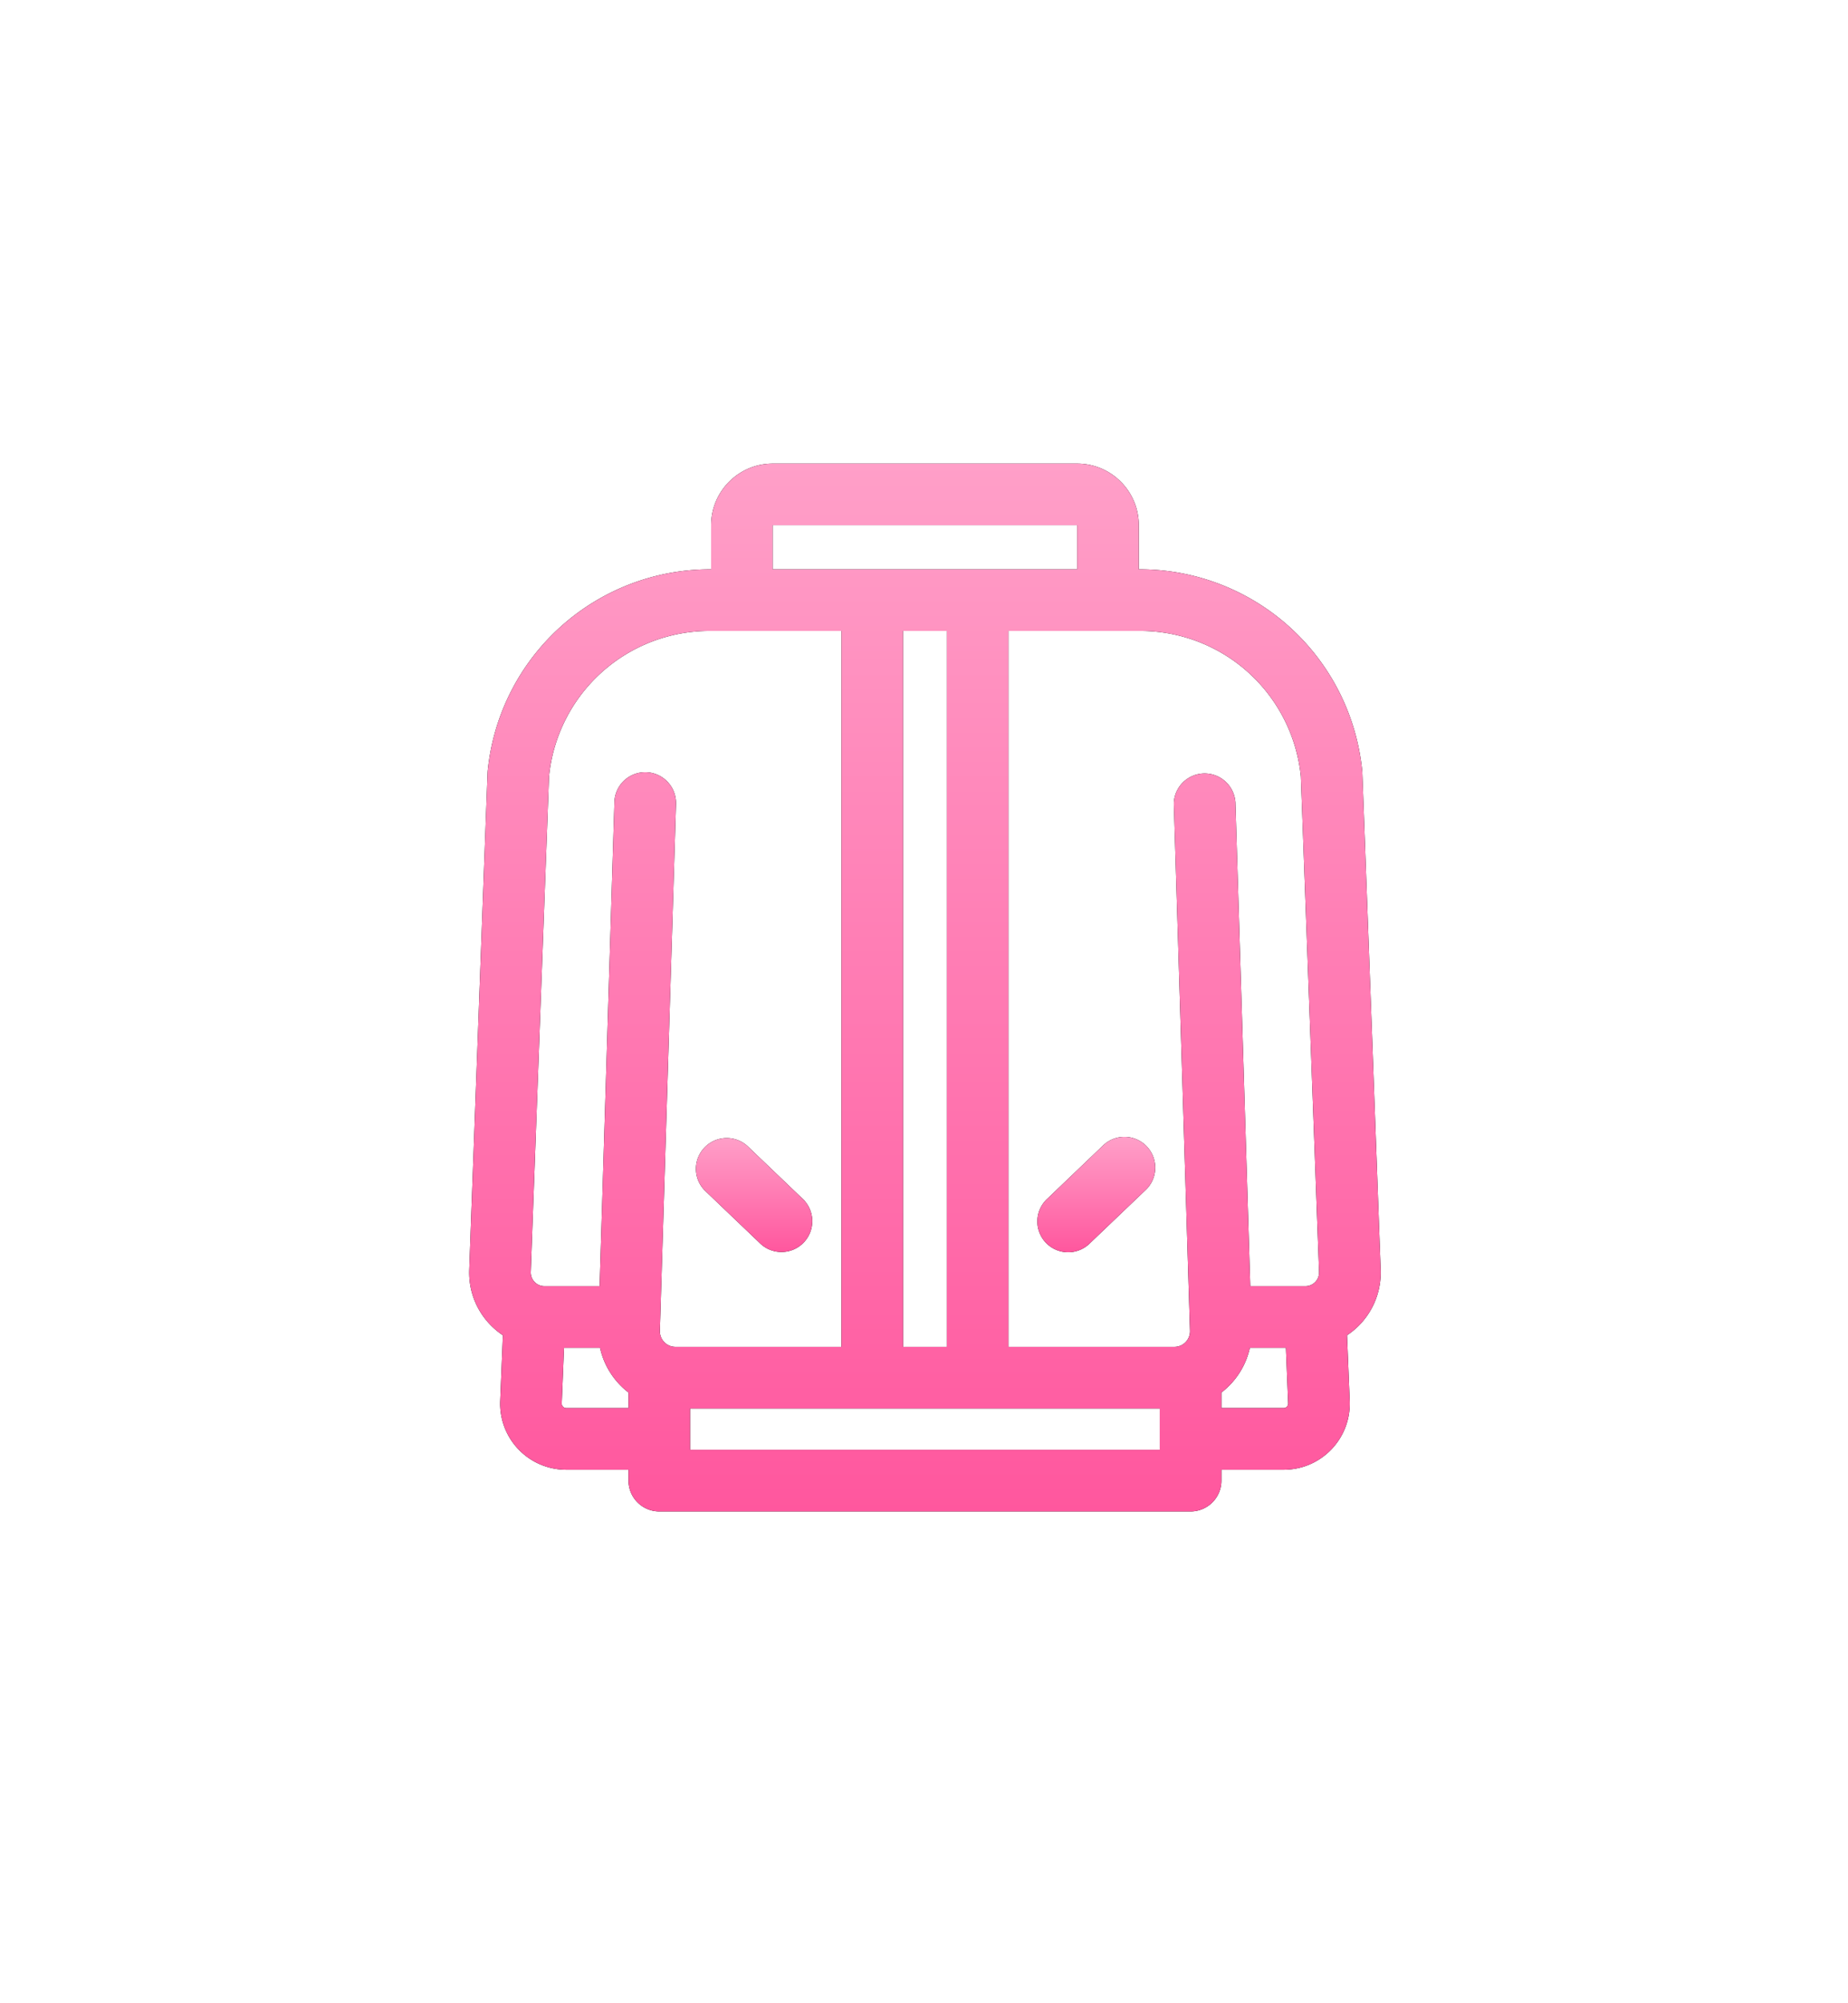 <svg width="60" height="65" fill="none" xmlns="http://www.w3.org/2000/svg"><g filter="url(#filter0_d)"><path d="M44.827 41.198c-.004-.116-.592-16.12-.597-16.164a7.259 7.259 0 00-7.224-6.562h-.032v-1.43c0-1.103-.898-2-2-2h-9.886c-1.102 0-2 .897-2 2v1.43h-.032a7.26 7.26 0 00-7.224 6.562c-.005.045-.593 16.048-.597 16.164-.033.88.402 1.67 1.092 2.128l-.087 2.137a2.144 2.144 0 002.144 2.226h2.022v.353a1 1 0 001 1h17.25a1 1 0 001-1v-.353h2.022c1.21 0 2.19-1 2.144-2.229l-.087-2.134a2.438 2.438 0 001.092-2.128zm-7.17 5.844H22.405v-1.34h15.25v1.34zM17.825 25.198a5.238 5.238 0 015.23-4.726h4.264v23.23H21.93a.506.506 0 01-.506-.512l.524-17.09v-.029a1 1 0 00-2-.03l-.48 15.692h-1.79a.445.445 0 01-.445-.462c.06-1.666.526-14.289.592-16.073zm7.262-8.156h9.886v1.43h-9.886v-1.43zm17.74 24.23a.445.445 0 01-.444.461h-1.79l-.482-15.693a1.001 1.001 0 00-2 .031l.001.03.524 17.083a.506.506 0 01-.506.518h-5.389v-23.23h4.264a5.238 5.238 0 015.23 4.726l.592 16.073zm-13.508-20.8h1.422v23.23H29.32v-23.23zM18.238 45.54l.074-1.808h1.17c.127.588.463 1.098.924 1.452v.504h-2.022a.146.146 0 01-.146-.148zm21.418-.356c.464-.356.796-.866.924-1.452h1.17l.073 1.805a.145.145 0 01-.145.15h-2.022v-.503z" fill="#000"/><path d="M44.827 41.198c-.004-.116-.592-16.12-.597-16.164a7.259 7.259 0 00-7.224-6.562h-.032v-1.43c0-1.103-.898-2-2-2h-9.886c-1.102 0-2 .897-2 2v1.43h-.032a7.26 7.26 0 00-7.224 6.562c-.005.045-.593 16.048-.597 16.164-.033.88.402 1.67 1.092 2.128l-.087 2.137a2.144 2.144 0 002.144 2.226h2.022v.353a1 1 0 001 1h17.25a1 1 0 001-1v-.353h2.022c1.21 0 2.19-1 2.144-2.229l-.087-2.134a2.438 2.438 0 001.092-2.128zm-7.17 5.844H22.405v-1.34h15.25v1.34zM17.825 25.198a5.238 5.238 0 015.23-4.726h4.264v23.23H21.93a.506.506 0 01-.506-.512l.524-17.09v-.029a1 1 0 00-2-.03l-.48 15.692h-1.79a.445.445 0 01-.445-.462c.06-1.666.526-14.289.592-16.073zm7.262-8.156h9.886v1.43h-9.886v-1.43zm17.74 24.23a.445.445 0 01-.444.461h-1.79l-.482-15.693a1.001 1.001 0 00-2 .031l.001.03.524 17.083a.506.506 0 01-.506.518h-5.389v-23.23h4.264a5.238 5.238 0 015.23 4.726l.592 16.073zm-13.508-20.8h1.422v23.23H29.32v-23.23zM18.238 45.54l.074-1.808h1.17c.127.588.463 1.098.924 1.452v.504h-2.022a.146.146 0 01-.146-.148zm21.418-.356c.464-.356.796-.866.924-1.452h1.17l.073 1.805a.145.145 0 01-.145.15h-2.022v-.503z" fill="url(#paint0_linear)"/><path d="M24.633 40.3l.033.032a1 1 0 101.381-1.446l-1.777-1.698a1 1 0 00-1.381 1.446l1.744 1.666z" fill="#000"/><path d="M24.633 40.3l.033.032a1 1 0 101.381-1.446l-1.777-1.698a1 1 0 00-1.381 1.446l1.744 1.666z" fill="url(#paint1_linear)"/><path d="M35.792 37.188l-1.777 1.698a1 1 0 101.381 1.445l.033-.031 1.744-1.666a1 1 0 10-1.38-1.446z" fill="#000"/><path d="M35.792 37.188l-1.777 1.698a1 1 0 101.381 1.445l.033-.031 1.744-1.666a1 1 0 10-1.38-1.446z" fill="url(#paint2_linear)"/></g><defs><linearGradient id="paint0_linear" x1="30.031" y1="15.042" x2="30.031" y2="49.042" gradientUnits="userSpaceOnUse"><stop stop-color="#FF9FC8"/><stop offset="1" stop-color="#FF579E"/></linearGradient><linearGradient id="paint1_linear" x1="24.468" y1="36.911" x2="24.468" y2="40.609" gradientUnits="userSpaceOnUse"><stop stop-color="#FF9FC8"/><stop offset="1" stop-color="#FF579E"/></linearGradient><linearGradient id="paint2_linear" x1="35.594" y1="36.911" x2="35.594" y2="40.609" gradientUnits="userSpaceOnUse"><stop stop-color="#FF9FC8"/><stop offset="1" stop-color="#FF579E"/></linearGradient><filter id="filter0_d" x="-1.958" y=".042" width="64" height="64" filterUnits="userSpaceOnUse" color-interpolation-filters="sRGB"><feFlood flood-opacity="0" result="BackgroundImageFix"/><feColorMatrix in="SourceAlpha" values="0 0 0 0 0 0 0 0 0 0 0 0 0 0 0 0 0 0 127 0"/><feOffset/><feGaussianBlur stdDeviation="7.5"/><feColorMatrix values="0 0 0 0 1 0 0 0 0 0.341 0 0 0 0 0.62 0 0 0 1 0"/><feBlend in2="BackgroundImageFix" result="effect1_dropShadow"/><feBlend in="SourceGraphic" in2="effect1_dropShadow" result="shape"/></filter></defs></svg>